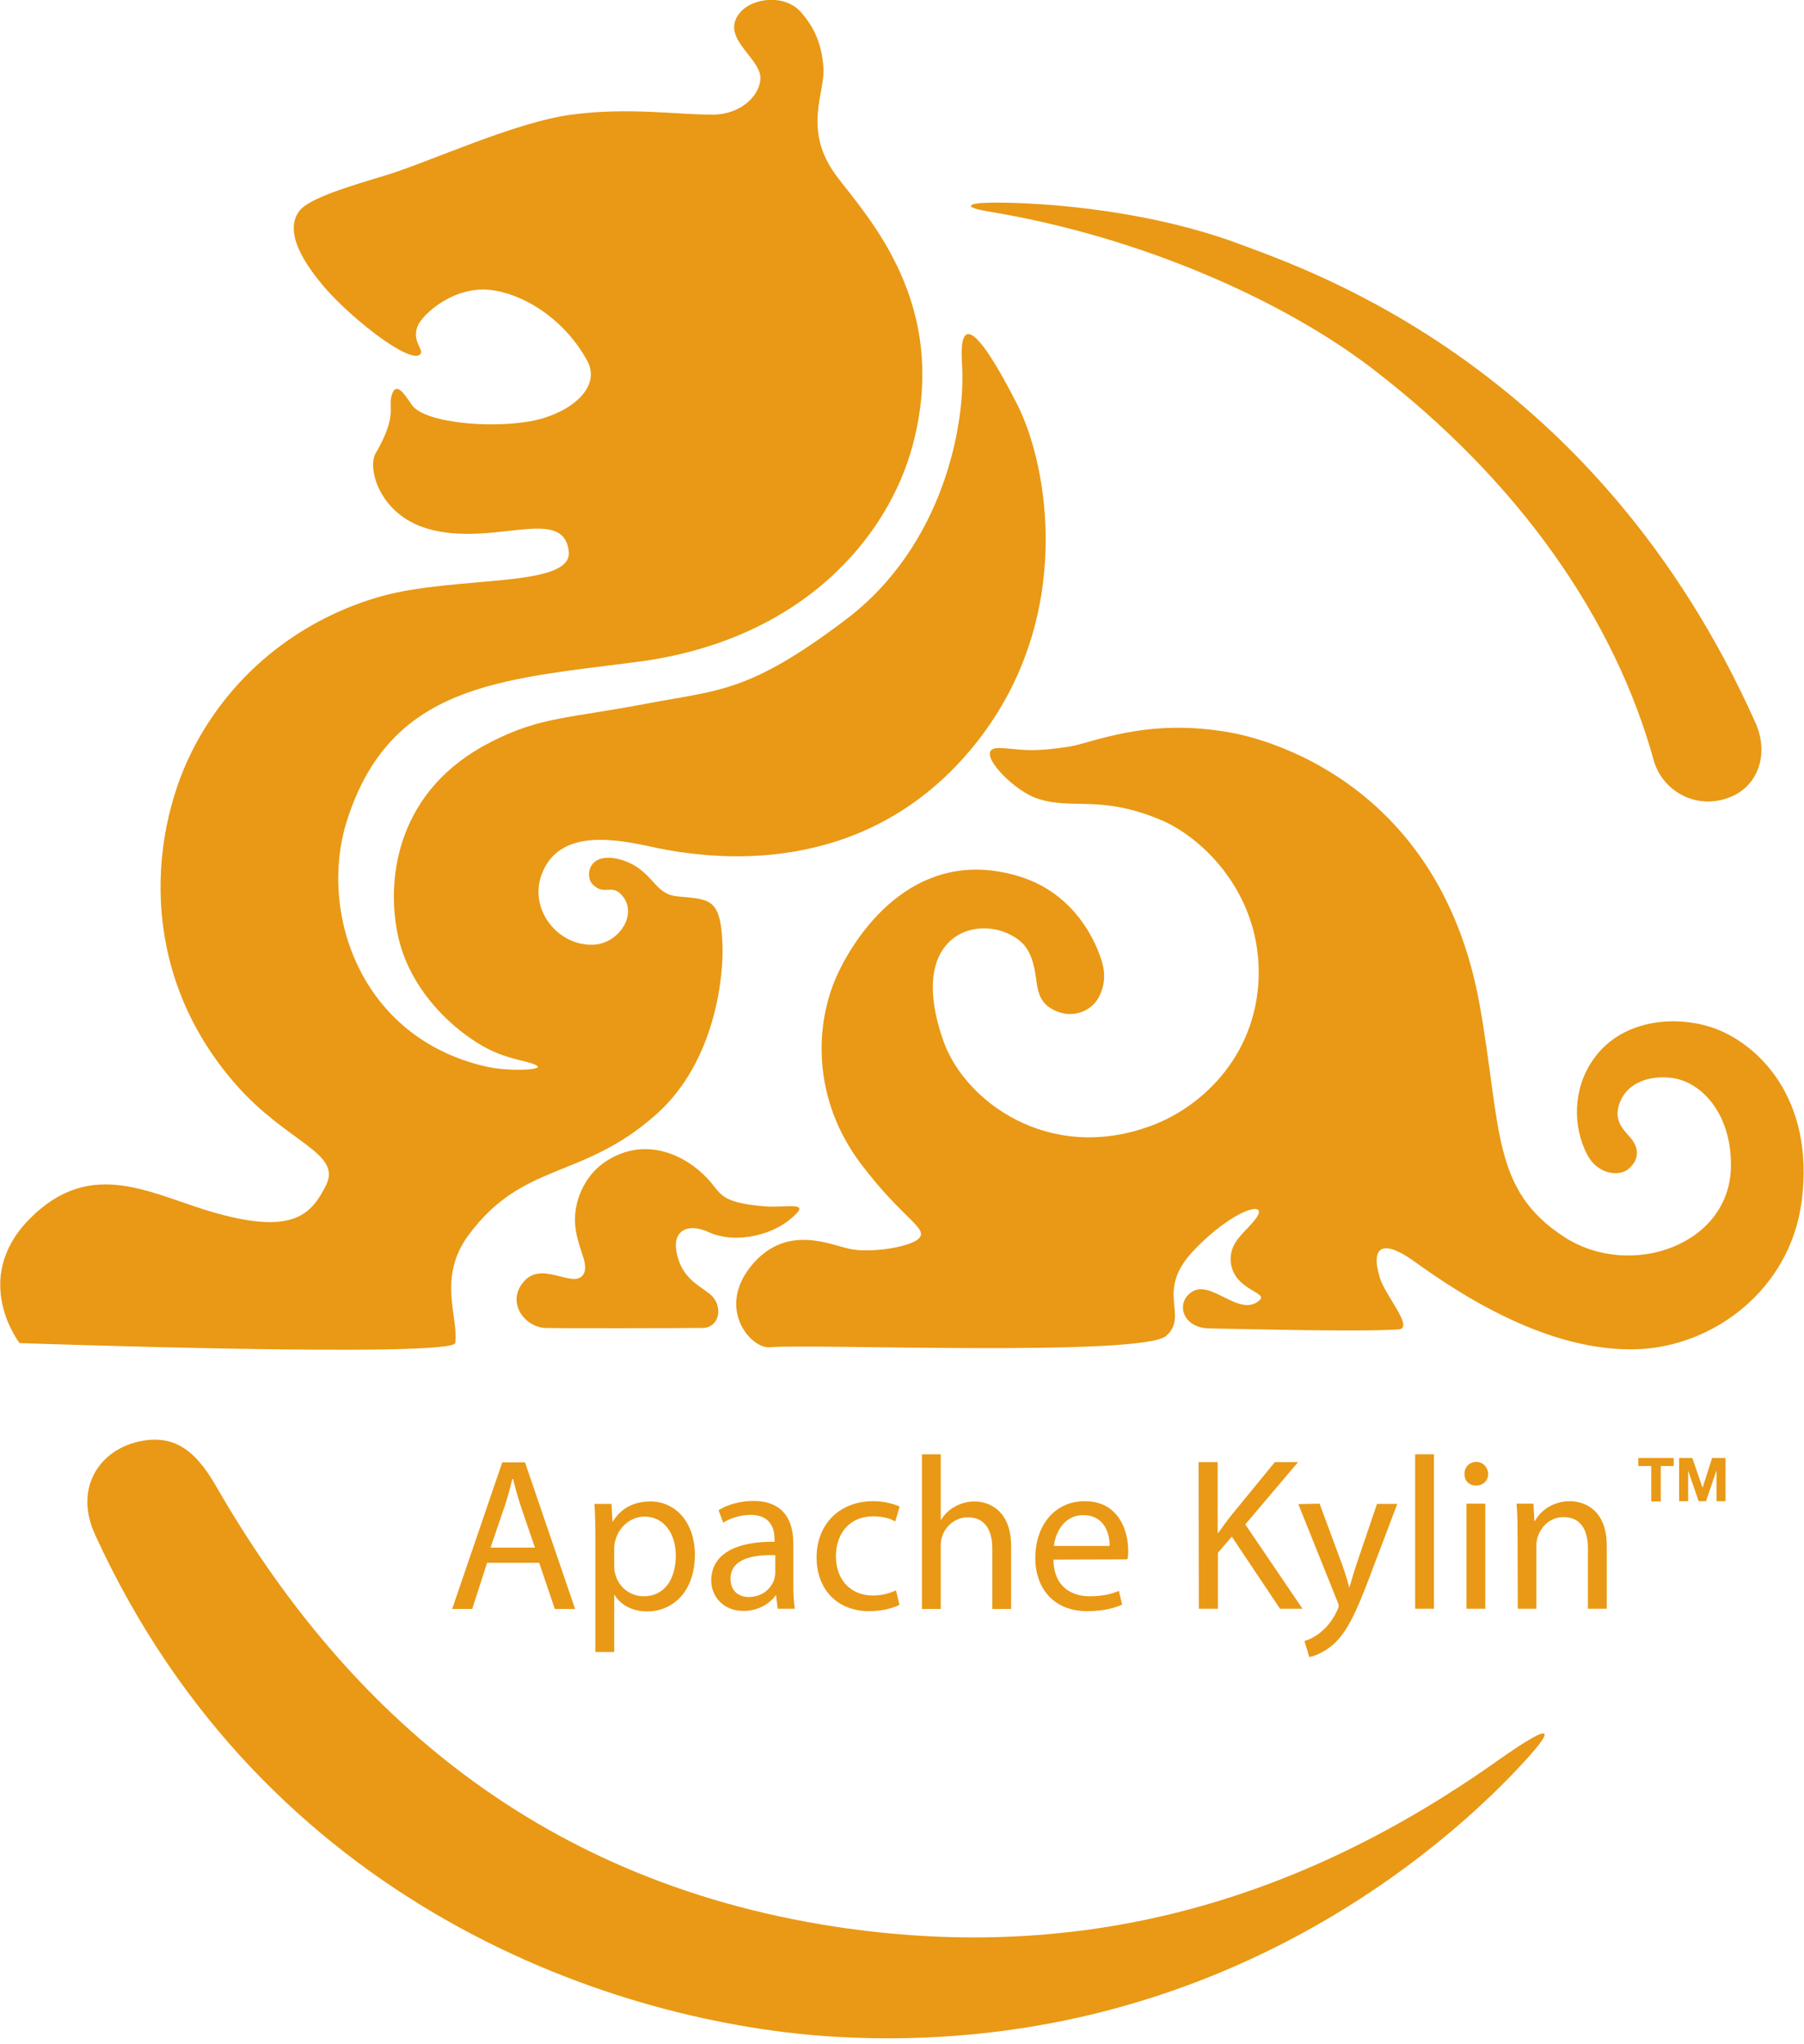 <svg width="240" height="272" viewBox="0 0 240 272" fill="none" xmlns="http://www.w3.org/2000/svg">
<g clip-path="url(#clip0_35_1798)">
<path d="M39.832 28.061C41.1 26.37 46.725 24.712 51.148 23.379C57.001 21.623 68.413 16.258 76.055 15.25C83.696 14.242 90.102 15.282 94.882 15.25C98.686 15.217 101.255 12.551 101.157 10.242C100.994 7.544 95.629 4.877 98.523 1.593C100.214 -0.325 104.506 -0.813 106.62 1.691C108.246 3.577 109.286 5.658 109.546 8.942C109.839 12.291 106.652 17.266 111.335 23.476C115.497 29.004 126.389 40.45 121.447 59.146C118.163 71.567 106.587 85.289 84.639 88.086C66.528 90.427 51.895 91.044 46.14 109.253C42.368 121.219 47.798 138.03 64.609 141.899C67.503 142.582 72.088 142.387 71.502 141.867C70.82 141.249 68.641 141.184 65.877 140.013C62.203 138.485 54.594 132.893 52.871 124.146C51.343 116.407 53.066 104.961 65.26 98.751C71.925 95.337 75.502 95.629 86.07 93.613C95.662 91.792 99.661 92.183 112.538 82.428C125.609 72.543 128.503 56.252 127.983 48.416C127.56 42.206 129.706 42.791 135.299 53.749C139.526 62.04 142.94 82.103 130.096 98.556C117.48 114.716 99.499 115.496 86.655 112.668C81.095 111.432 74.299 110.522 72.088 116.277C70.299 120.894 74.104 125.804 78.819 125.706C82.2 125.641 84.737 121.902 82.981 119.431C81.485 117.317 80.477 119.366 78.819 117.643C78.071 116.862 78.136 114.944 79.729 114.326C81.225 113.773 83.436 114.488 84.737 115.366C87.175 117.025 87.533 119.041 90.134 119.268C94.394 119.691 95.857 119.398 96.117 125.609C96.28 129.511 95.337 141.152 87.273 148.305C77.42 157.052 69.617 154.483 62.333 164.335C58.171 169.961 61 175.228 60.577 178.675C60.35 180.723 2.601 178.707 2.601 178.707C2.601 178.707 -3.934 170.286 3.837 162.287C12.226 153.703 20.29 159.068 28.744 161.409C39.182 164.335 41.49 161.441 43.376 157.702C45.522 153.378 38.206 152.077 31.41 144.338C17.916 128.991 20.03 110.099 26.045 98.978C32.061 87.858 41.881 81.81 50.725 79.339C60.707 76.542 76.282 78.298 75.665 73.323C74.884 67.145 65.552 72.901 56.838 70.332C50.432 68.446 48.839 62.235 49.977 60.317C52.968 55.147 51.57 54.236 52.123 52.546C52.708 50.757 53.716 52.285 54.789 53.879C56.35 56.155 64.544 57 70.137 56.122C75.665 55.245 80.087 51.668 78.136 48.026C75.339 42.856 70.299 39.377 65.65 38.629C60.48 37.816 56.123 41.88 55.537 43.441C54.724 45.62 56.708 46.693 55.765 47.246C54.074 48.221 45.75 41.62 42.401 37.296C39.149 33.231 38.271 30.11 39.832 28.061Z" fill="#E99915"/>
<path d="M77.746 169.278C78.266 167.912 76.705 165.799 76.51 162.84C76.315 160.238 77.486 156.532 80.672 154.483C85.94 151.101 91.24 153.735 94.101 156.792C95.987 158.775 95.597 159.978 101.58 160.499C104.766 160.791 108.408 159.621 104.929 162.384C102.068 164.628 97.385 165.376 94.361 163.978C91.37 162.58 89.549 163.88 89.972 166.416C90.557 169.928 92.768 170.871 94.426 172.172C96.312 173.7 95.759 176.691 93.451 176.691C91.012 176.724 74.364 176.757 72.543 176.691C69.714 176.594 67.113 173.05 69.942 170.253C72.511 167.815 76.77 171.847 77.746 169.278Z" fill="#E99915"/>
<path d="M113.123 166.189C115.822 166.742 120.927 165.961 122.162 164.856C123.691 163.49 120.276 162.417 114.619 154.971C108.05 146.354 108.213 136.209 111.627 129.186C114.391 123.528 122.065 112.57 135.461 116.57C141.152 118.26 144.403 122.487 145.996 126.292C146.744 128.113 147.427 130.064 146.289 132.47C145.314 134.616 142.485 135.721 139.949 134.258C138.16 133.25 138.03 131.592 137.802 129.966C137.315 126.487 136.209 125.284 134.356 124.341C129.186 121.74 120.732 125.024 125.511 138.518C128.308 146.452 139.461 154.841 153.117 149.801C160.206 147.2 167.522 139.981 167.457 129.186C167.359 118.423 159.718 111.302 154.418 109.091C146.224 105.644 142.452 107.888 137.77 106.164C134.421 104.929 129.381 99.499 132.86 99.531C135.494 99.564 136.372 100.247 142.29 99.336C145.346 98.848 152.597 95.434 163.75 97.483C169.701 98.556 191.714 105.026 196.851 133.705C199.778 150.158 198.38 158.32 208.167 164.628C216.946 170.253 230.115 165.669 230.278 155.263C230.408 148.338 226.441 143.818 222.181 143.395C218.637 143.07 216.491 144.566 215.678 146.289C214.573 148.598 215.548 149.898 216.751 151.199C217.564 152.044 218.637 153.865 216.621 155.556C215.32 156.629 212.459 156.206 211.126 153.573C209.24 149.898 209.24 144.988 211.841 141.152C215.45 135.754 222.539 135.006 227.709 136.697C233.627 138.648 241.528 145.931 239.675 159.946C238.082 171.684 227.904 179.13 217.922 179.52C205.923 179.976 194.12 172.139 188.072 167.782C184.17 164.986 182.252 165.636 183.552 169.961C184.268 172.399 188.202 176.724 186.056 176.887C180.886 177.244 165.376 176.822 160.921 176.756C157.345 176.724 156.369 173.44 158.483 171.944C161.116 170.091 164.921 175.456 167.587 172.985C168.725 171.944 164.173 171.651 163.75 168.01C163.425 165.181 165.799 163.945 167.132 162.059C168.823 159.686 164.238 160.726 158.873 166.319C153.508 171.879 158.255 174.936 155.166 177.732C152.077 180.561 107.855 178.772 102.393 179.26C99.889 179.488 95.109 173.993 100.182 168.14C104.799 162.872 110.424 165.636 113.123 166.189Z" fill="#E99915"/>
<path d="M165.018 32.516C151.784 27.541 136.404 26.793 131.007 26.988C129.023 27.053 127.95 27.541 131.429 28.126C152.37 31.573 171.229 40.352 182.512 49.001C202.217 64.089 214.833 82.46 220.003 101.157C221.206 105.449 226.051 108.018 230.603 105.872C234.05 104.246 235.285 100.084 233.562 96.214C212.459 48.936 174.578 36.093 165.018 32.516Z" fill="#E99915"/>
<path d="M111.92 271.053C160.954 273.556 192.267 246.048 203.192 233.952C206.086 230.733 207.647 228.327 199.128 234.342C170.839 254.372 141.802 261.038 111.107 256.355C70.104 250.08 45.1 225.953 29.037 198.25C26.533 193.827 23.672 190.316 17.819 191.974C12.974 193.372 9.917 198.25 12.649 204.2C35.15 253.429 81.713 269.492 111.92 271.053Z" fill="#E99915"/>
<path d="M64.804 207.939L62.821 214.085H60.154L66.82 194.575H69.844L76.51 214.085H73.811L71.73 207.939H64.804ZM71.177 205.956L69.259 200.33C68.836 199.062 68.544 197.892 68.251 196.786H68.153C67.893 197.924 67.568 199.127 67.178 200.298L65.26 205.923H71.177V205.956Z" fill="#E99915"/>
<path d="M79.209 204.623C79.209 202.834 79.176 201.371 79.079 200.103H81.355L81.485 202.477H81.518C82.525 200.786 84.216 199.778 86.525 199.778C89.907 199.778 92.443 202.607 92.443 206.866C92.443 211.906 89.386 214.41 86.102 214.41C84.184 214.41 82.591 213.597 81.745 212.199H81.713V219.807H79.209V204.623ZM81.713 208.362C81.713 208.752 81.745 209.077 81.843 209.402C82.298 211.191 83.826 212.394 85.647 212.394C88.346 212.394 89.907 210.183 89.907 206.964C89.907 204.167 88.411 201.794 85.745 201.794C84.021 201.794 82.395 203.029 81.875 204.915C81.778 205.24 81.713 205.598 81.713 205.956V208.362Z" fill="#E99915"/>
<path d="M105.547 210.703C105.547 211.939 105.579 213.109 105.742 214.052H103.466L103.238 212.264H103.206C102.425 213.337 100.929 214.345 98.913 214.345C96.117 214.345 94.621 212.296 94.621 210.313C94.621 206.931 97.645 205.078 103.043 205.143V204.818C103.043 203.68 102.718 201.566 99.856 201.566C98.556 201.566 97.158 201.989 96.215 202.607L95.597 200.948C96.735 200.2 98.491 199.713 100.214 199.713C104.506 199.713 105.547 202.639 105.547 205.435V210.703ZM103.108 206.931C100.312 206.834 97.19 207.354 97.19 210.053C97.19 211.744 98.328 212.491 99.596 212.491C101.45 212.491 102.588 211.353 103.01 210.15C103.043 209.858 103.141 209.597 103.141 209.337V206.931H103.108Z" fill="#E99915"/>
<path d="M119.659 213.532C118.976 213.89 117.513 214.377 115.627 214.377C111.4 214.377 108.636 211.483 108.636 207.224C108.636 202.899 111.595 199.745 116.179 199.745C117.675 199.745 119.008 200.135 119.691 200.46L119.106 202.444C118.521 202.086 117.545 201.761 116.147 201.761C112.928 201.761 111.204 204.167 111.204 207.061C111.204 210.313 113.286 212.296 116.114 212.296C117.545 212.296 118.488 211.906 119.203 211.613L119.659 213.532Z" fill="#E99915"/>
<path d="M122.65 193.502H125.154V202.249H125.186C125.609 201.534 126.259 200.883 127.04 200.46C127.788 200.038 128.698 199.778 129.641 199.778C131.527 199.778 134.518 200.916 134.518 205.761V214.085H132.015V206.053C132.015 203.777 131.169 201.891 128.763 201.891C127.072 201.891 125.804 203.062 125.349 204.395C125.219 204.818 125.154 205.175 125.154 205.631V214.085H122.65V193.502Z" fill="#E99915"/>
<path d="M140.144 207.516C140.176 210.963 142.387 212.394 144.956 212.394C146.777 212.394 147.915 212.069 148.858 211.678L149.281 213.499C148.403 213.922 146.842 214.377 144.631 214.377C140.306 214.377 137.738 211.483 137.738 207.289C137.738 203.029 140.241 199.745 144.338 199.745C148.858 199.745 150.094 203.745 150.094 206.313C150.094 206.834 150.061 207.256 149.964 207.484L140.144 207.516ZM147.622 205.696C147.655 204.102 146.94 201.599 144.111 201.599C141.542 201.599 140.404 203.94 140.209 205.696H147.622Z" fill="#E99915"/>
<path d="M159.458 194.543H161.995V203.94H162.092C162.612 203.192 163.133 202.509 163.62 201.859L169.603 194.543H172.692L165.669 202.834L173.278 214.052H170.286L163.88 204.46L162.027 206.606V214.052H159.491L159.458 194.543Z" fill="#E99915"/>
<path d="M175.554 200.07L178.61 208.329C178.935 209.272 179.293 210.345 179.488 211.223H179.52C179.781 210.41 180.073 209.305 180.398 208.329L183.195 200.103H185.894L182.122 210.053C180.301 214.865 179.065 217.336 177.309 218.865C176.041 219.938 174.806 220.36 174.188 220.49L173.538 218.344C174.22 218.149 175.033 217.759 175.781 217.109C176.464 216.556 177.309 215.58 177.895 214.28C178.025 214.02 178.09 213.857 178.09 213.694C178.09 213.564 178.057 213.337 177.895 213.012L172.725 200.135L175.554 200.07Z" fill="#E99915"/>
<path d="M188.267 193.502H190.771V214.052H188.267V193.502Z" fill="#E99915"/>
<path d="M197.99 196.103C197.99 196.981 197.339 197.664 196.364 197.664C195.421 197.664 194.803 196.981 194.835 196.103C194.803 195.225 195.486 194.51 196.396 194.51C197.307 194.51 197.925 195.225 197.99 196.103ZM195.096 214.052V200.07H197.599V214.052H195.096Z" fill="#E99915"/>
<path d="M201.892 203.842C201.892 202.411 201.859 201.208 201.761 200.07H204.005L204.135 202.346H204.233C204.916 201.046 206.574 199.745 208.85 199.745C210.768 199.745 213.76 200.883 213.76 205.663V214.052H211.256V206.021C211.256 203.745 210.411 201.859 208.005 201.859C206.314 201.859 205.046 203.029 204.59 204.46C204.46 204.785 204.395 205.208 204.395 205.631V214.052H201.924L201.892 203.842Z" fill="#E99915"/>
<path d="M217.954 195.063V193.99H222.669V195.063H220.946V199.778H219.678V195.063H217.954Z" fill="#E99915"/>
<path d="M225.14 193.99L226.506 197.957L227.774 193.99H229.563V199.745H228.359V195.648L226.961 199.745H225.986L224.588 195.681V199.745H223.385V193.99H225.14Z" fill="#E99915"/>
</g>
<defs>
<clipPath id="clip0_35_1798">
<rect width="240" height="271.215" fill="white"/>
</clipPath>
</defs>
</svg>
